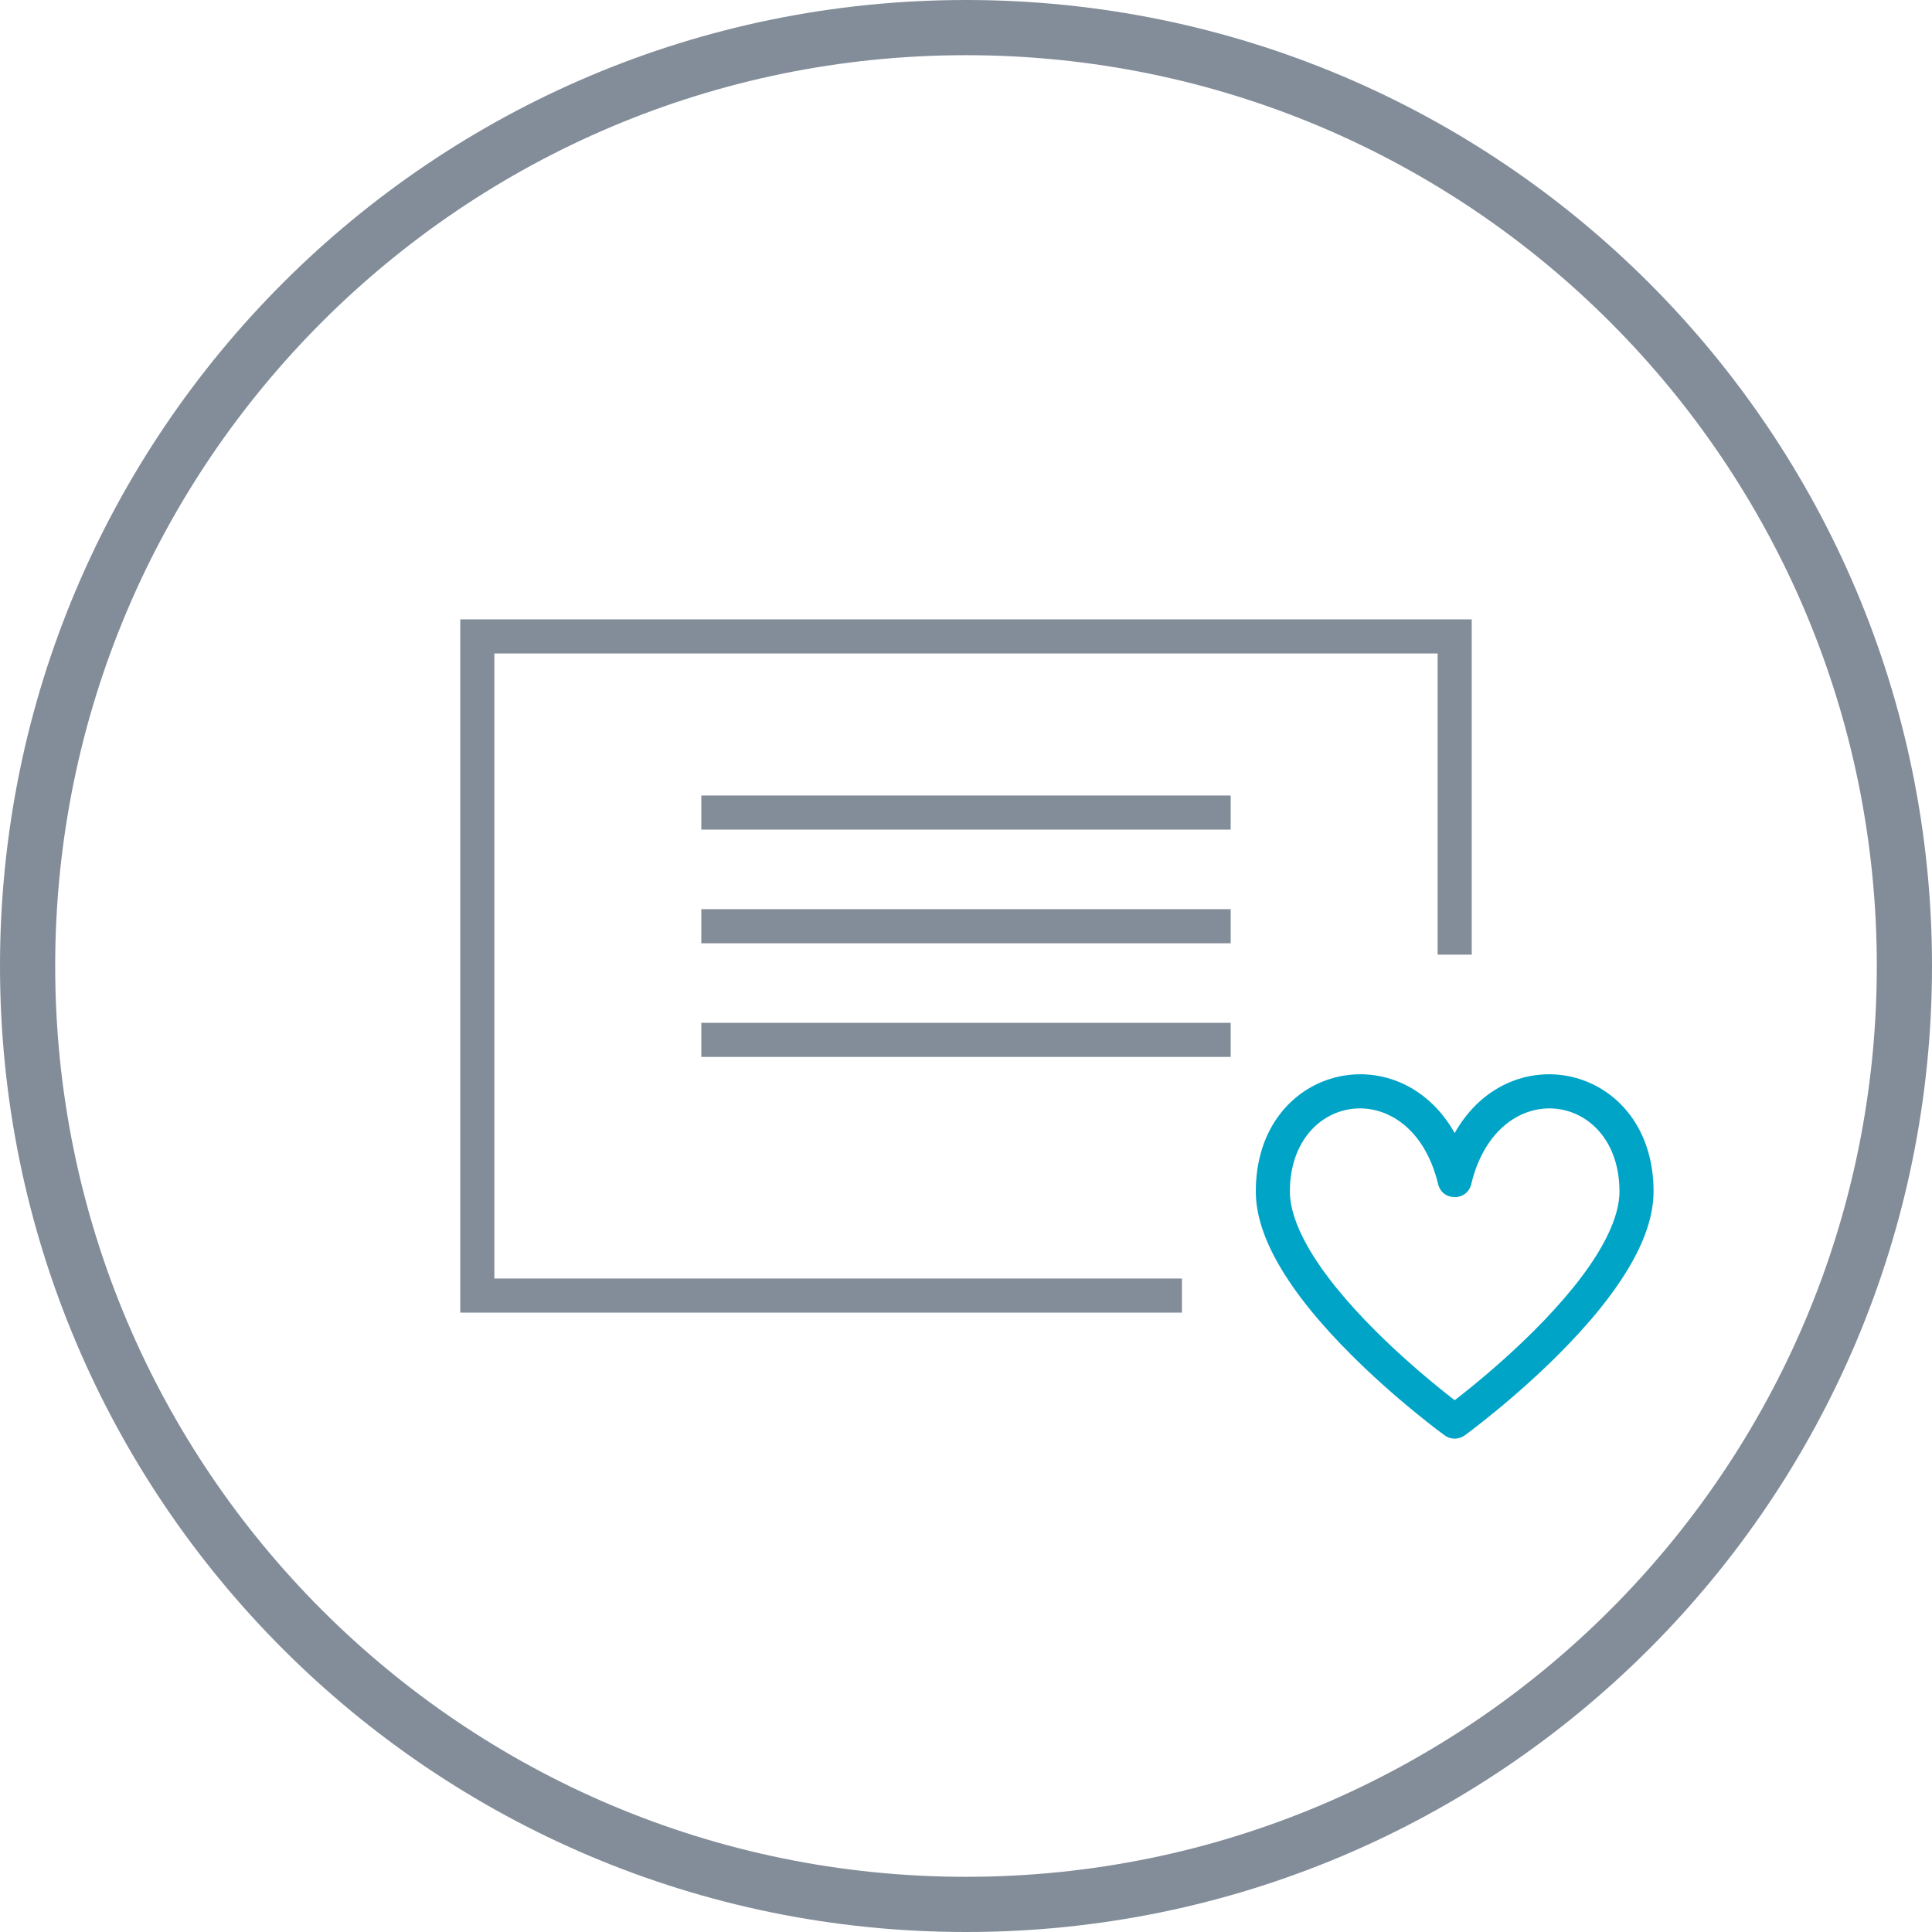 <?xml version="1.0" encoding="UTF-8"?>
<svg width="90px" height="90px" viewBox="0 0 90 90" version="1.1" xmlns="http://www.w3.org/2000/svg" xmlns:xlink="http://www.w3.org/1999/xlink">
    <!-- Generator: Sketch 51.2 (57519) - http://www.bohemiancoding.com/sketch -->
    <title>icons / search agent - pebble</title>
    <desc>Created with Sketch.</desc>
    <defs></defs>
    <g id="Page-1" stroke="none" stroke-width="1" fill="none" fill-rule="evenodd">
        <g id="icons-/-engagement--pebble" fill-rule="nonzero">
            <path d="M45,90 C20.147,90 0,69.853 0,45 C0,20.147 20.147,0 45,0 C69.853,0 90,20.147 90,45 C90,69.853 69.853,90 45,90 Z M45,87.429 C68.433,87.429 87.429,68.433 87.429,45 C87.429,21.567 68.433,2.571 45,2.571 C21.567,2.571 2.571,21.567 2.571,45 C2.571,68.433 21.567,87.429 45,87.429 Z" id="Oval-5" fill="#828D99"></path>
            <polygon id="Path-18" fill="#828D99" points="55.059 59.559 55.059 61.147 22.235 61.147 21.441 61.147 21.441 28.853 68.559 28.853 68.559 44.471 66.971 44.471 66.971 30.441 23.029 30.441 23.029 59.559"></polygon>
            <path d="M77.029,55.501 C77.029,56.547 76.666,57.664 75.998,58.845 C75.217,60.223 74.036,61.665 72.561,63.136 C71.614,64.079 70.602,64.979 69.591,65.805 C69.237,66.094 68.907,66.354 68.611,66.581 C68.432,66.718 68.303,66.814 68.232,66.866 C67.953,67.069 67.576,67.069 67.298,66.866 C67.226,66.814 67.097,66.718 66.918,66.581 C66.622,66.354 66.293,66.094 65.939,65.805 C64.927,64.979 63.915,64.079 62.969,63.136 C61.493,61.665 60.312,60.223 59.532,58.845 C58.863,57.664 58.5,56.547 58.5,55.501 C58.5,49.685 65.125,48.106 67.765,52.781 C70.404,48.106 77.029,49.685 77.029,55.501 Z M68.586,64.575 C69.56,63.78 70.533,62.914 71.439,62.011 C72.822,60.633 73.917,59.296 74.615,58.063 C75.16,57.1 75.441,56.236 75.441,55.501 C75.441,50.821 69.774,50.015 68.537,55.16 C68.342,55.971 67.188,55.971 66.993,55.16 C65.755,50.015 60.088,50.821 60.088,55.501 C60.088,56.236 60.369,57.1 60.914,58.063 C61.612,59.296 62.708,60.633 64.09,62.011 C64.996,62.914 65.97,63.78 66.944,64.575 C67.237,64.815 67.513,65.034 67.765,65.228 C68.017,65.034 68.292,64.815 68.586,64.575 Z" id="Stroke-349" fill="#00A4C7"></path>
            <polygon id="Path-19" fill="#828D99" points="32.67 38.647 32.67 37.059 57.33 37.059 57.33 38.647"></polygon>
            <polygon id="Path-19-Copy" fill="#828D99" points="32.67 43.941 32.67 42.353 57.33 42.353 57.33 43.941"></polygon>
            <polygon id="Path-19-Copy-2" fill="#828D99" points="32.67 49.235 32.67 47.647 57.33 47.647 57.33 49.235"></polygon>
        </g>
    </g>
</svg>
